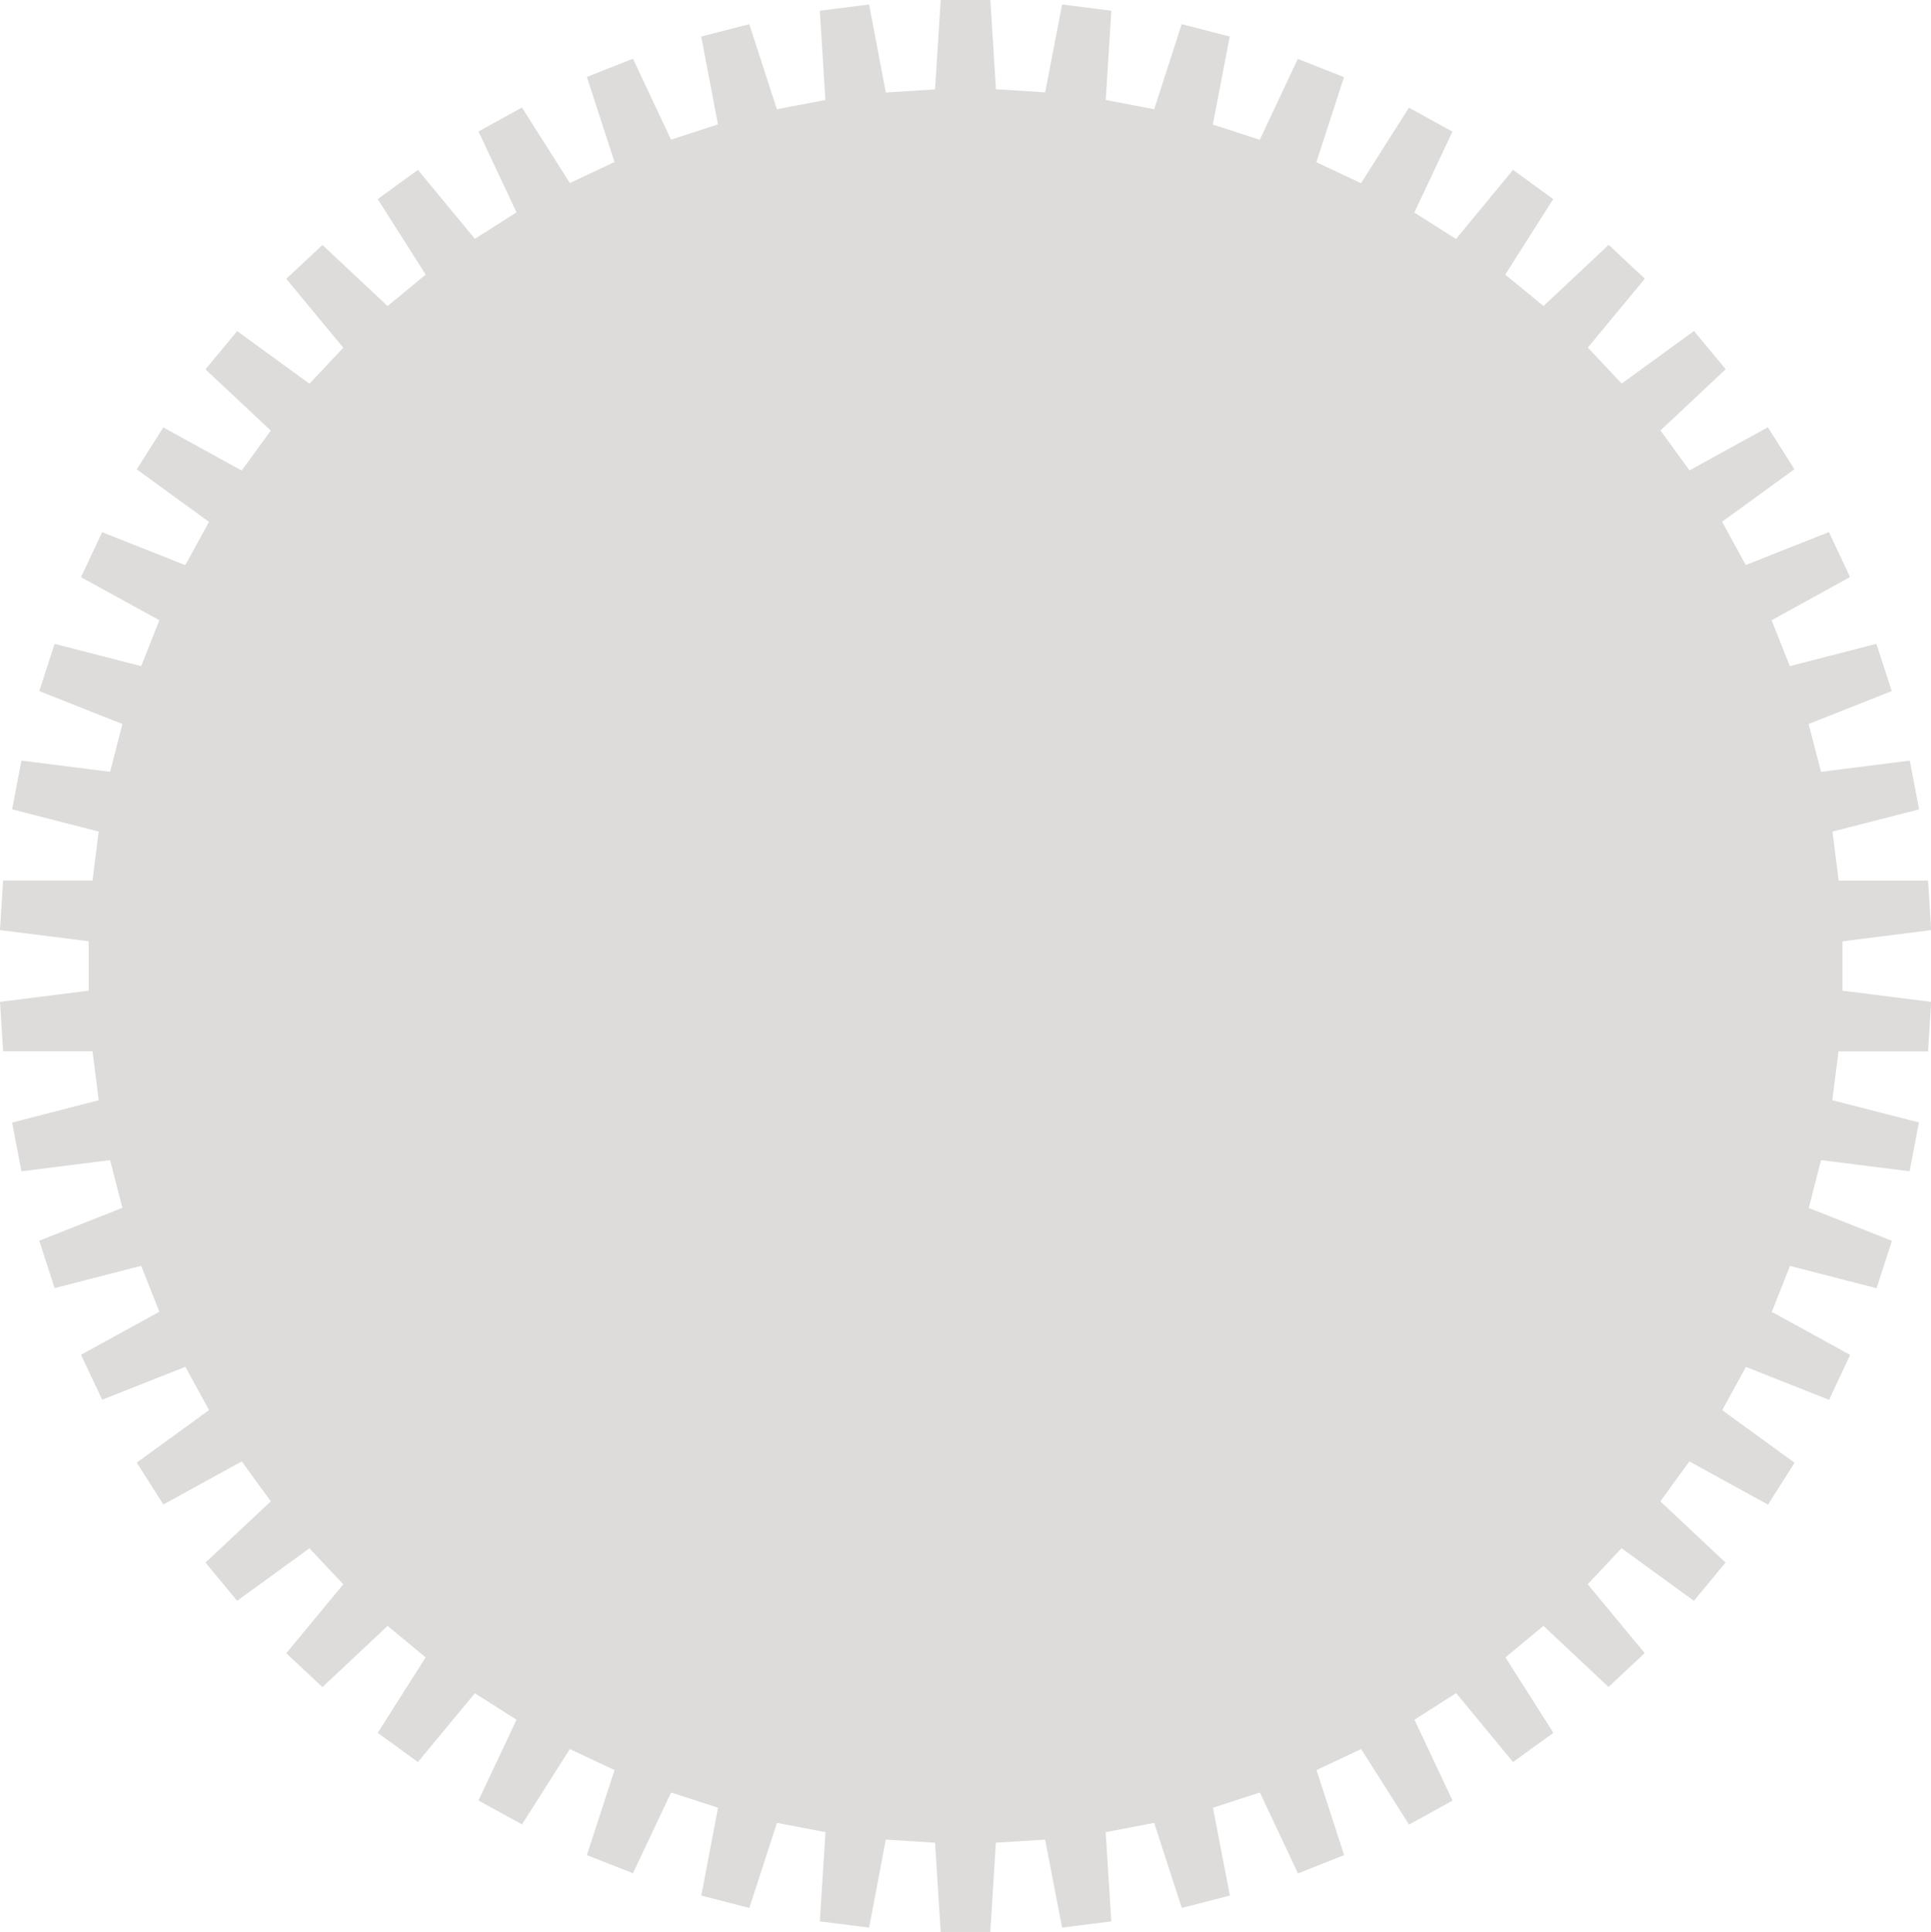 <svg xmlns="http://www.w3.org/2000/svg" viewBox="0 0 570.48 570.69"><defs><style>.cls-1{fill:#dddcda;}</style></defs><g id="Layer_2" data-name="Layer 2"><g id="Layer_1-2" data-name="Layer 1"><path class="cls-1" d="M292.58,0l1.65,26.36,14.55.92,5-25.95,14.55,1.84-1.66,26.36,14.32,2.74L349.1,7.14l14.21,3.65-5,26,13.87,4.5,11.24-23.9,13.64,5.4-8.16,25.12,13.19,6.21,14.15-22.31,12.86,7.07-11.26,23.9,12.32,7.81L447,50.18l11.87,8.63-14.16,22.3L456,90.4l19.25-18.08,10.69,10-16.84,20.35,10,10.63,21.37-15.53,9.35,11.3-19.26,18.08,8.57,11.8,23.15-12.73,7.86,12.38-21.38,15.52,7,12.78,24.56-9.73,6.24,13.28L523.4,183.21l5.37,13.56,25.58-6.58,4.54,13.95-24.57,9.72L538,228l26.21-3.32,2.75,14.41-25.59,6.56,1.83,14.47h26.41l.92,14.64-26.2,3.3v14.59l26.2,3.3-.92,14.64H543.15L541.32,325l25.59,6.57L564.16,346,538,342.7l-3.63,14.13,24.57,9.71-4.54,14-25.58-6.58-5.37,13.56,23.15,12.72-6.24,13.28-24.56-9.73-7,12.78,21.38,15.52-7.86,12.38L499.09,431.7l-8.57,11.8,19.26,18.08-9.35,11.3-21.37-15.53-10,10.63,16.84,20.35-10.69,10L456,480.29l-11.24,9.29,14.16,22.3L447,520.5,430.2,500.15,417.88,508l11.26,23.9-12.86,7.07-14.15-22.31-13.19,6.21L397.1,548l-13.64,5.4-11.24-23.9L358.35,534l5,25.95-14.21,3.65-8.16-25.13-14.32,2.74,1.66,26.36-14.55,1.84-5-26-14.55.92-1.65,26.36H277.91l-1.66-26.36-14.55-.92-4.94,26-14.56-1.84,1.67-26.36-14.33-2.74-8.16,25.13-14.2-3.65L212.13,534l-13.87-4.5L187,553.35,173.38,548l8.17-25.12-13.2-6.21L154.2,538.93l-12.85-7.07L152.6,508l-12.31-7.81L123.46,520.5l-11.87-8.62,14.16-22.3-11.24-9.29L95.26,498.37l-10.7-10L101.41,468l-10-10.63L70.06,472.88l-9.36-11.3L80,443.5l-8.58-11.8L48.25,444.43l-7.86-12.38,21.37-15.52-7-12.78-24.56,9.73L23.93,400.2l23.15-12.72-5.37-13.56L16.13,380.5l-4.53-14,24.56-9.71L32.53,342.7,6.33,346,3.58,331.61,29.16,325l-1.82-14.46H.92L0,295.94l26.21-3.3V278.05L0,274.75l.92-14.64H27.34l1.82-14.47L3.58,239.08l2.75-14.41L32.53,228l3.63-14.13L11.6,204.14l4.53-13.95,25.58,6.58,5.37-13.56L23.93,170.49l6.25-13.28,24.56,9.73,7-12.78L40.39,138.64l7.86-12.38L71.39,139,80,127.19,60.7,109.11l9.36-11.3,21.36,15.53,10-10.63L84.56,82.36l10.7-10L114.51,90.4l11.24-9.29-14.16-22.3,11.87-8.63,16.83,20.36,12.31-7.81-11.25-23.9,12.85-7.07,14.15,22.31,13.2-6.21-8.17-25.12L187,17.34l11.24,23.9,13.87-4.5-4.95-25.95,14.2-3.65,8.16,25.13,14.33-2.74L242.2,3.17l14.56-1.84,4.94,26,14.55-.92L277.91,0Z"/></g></g></svg>